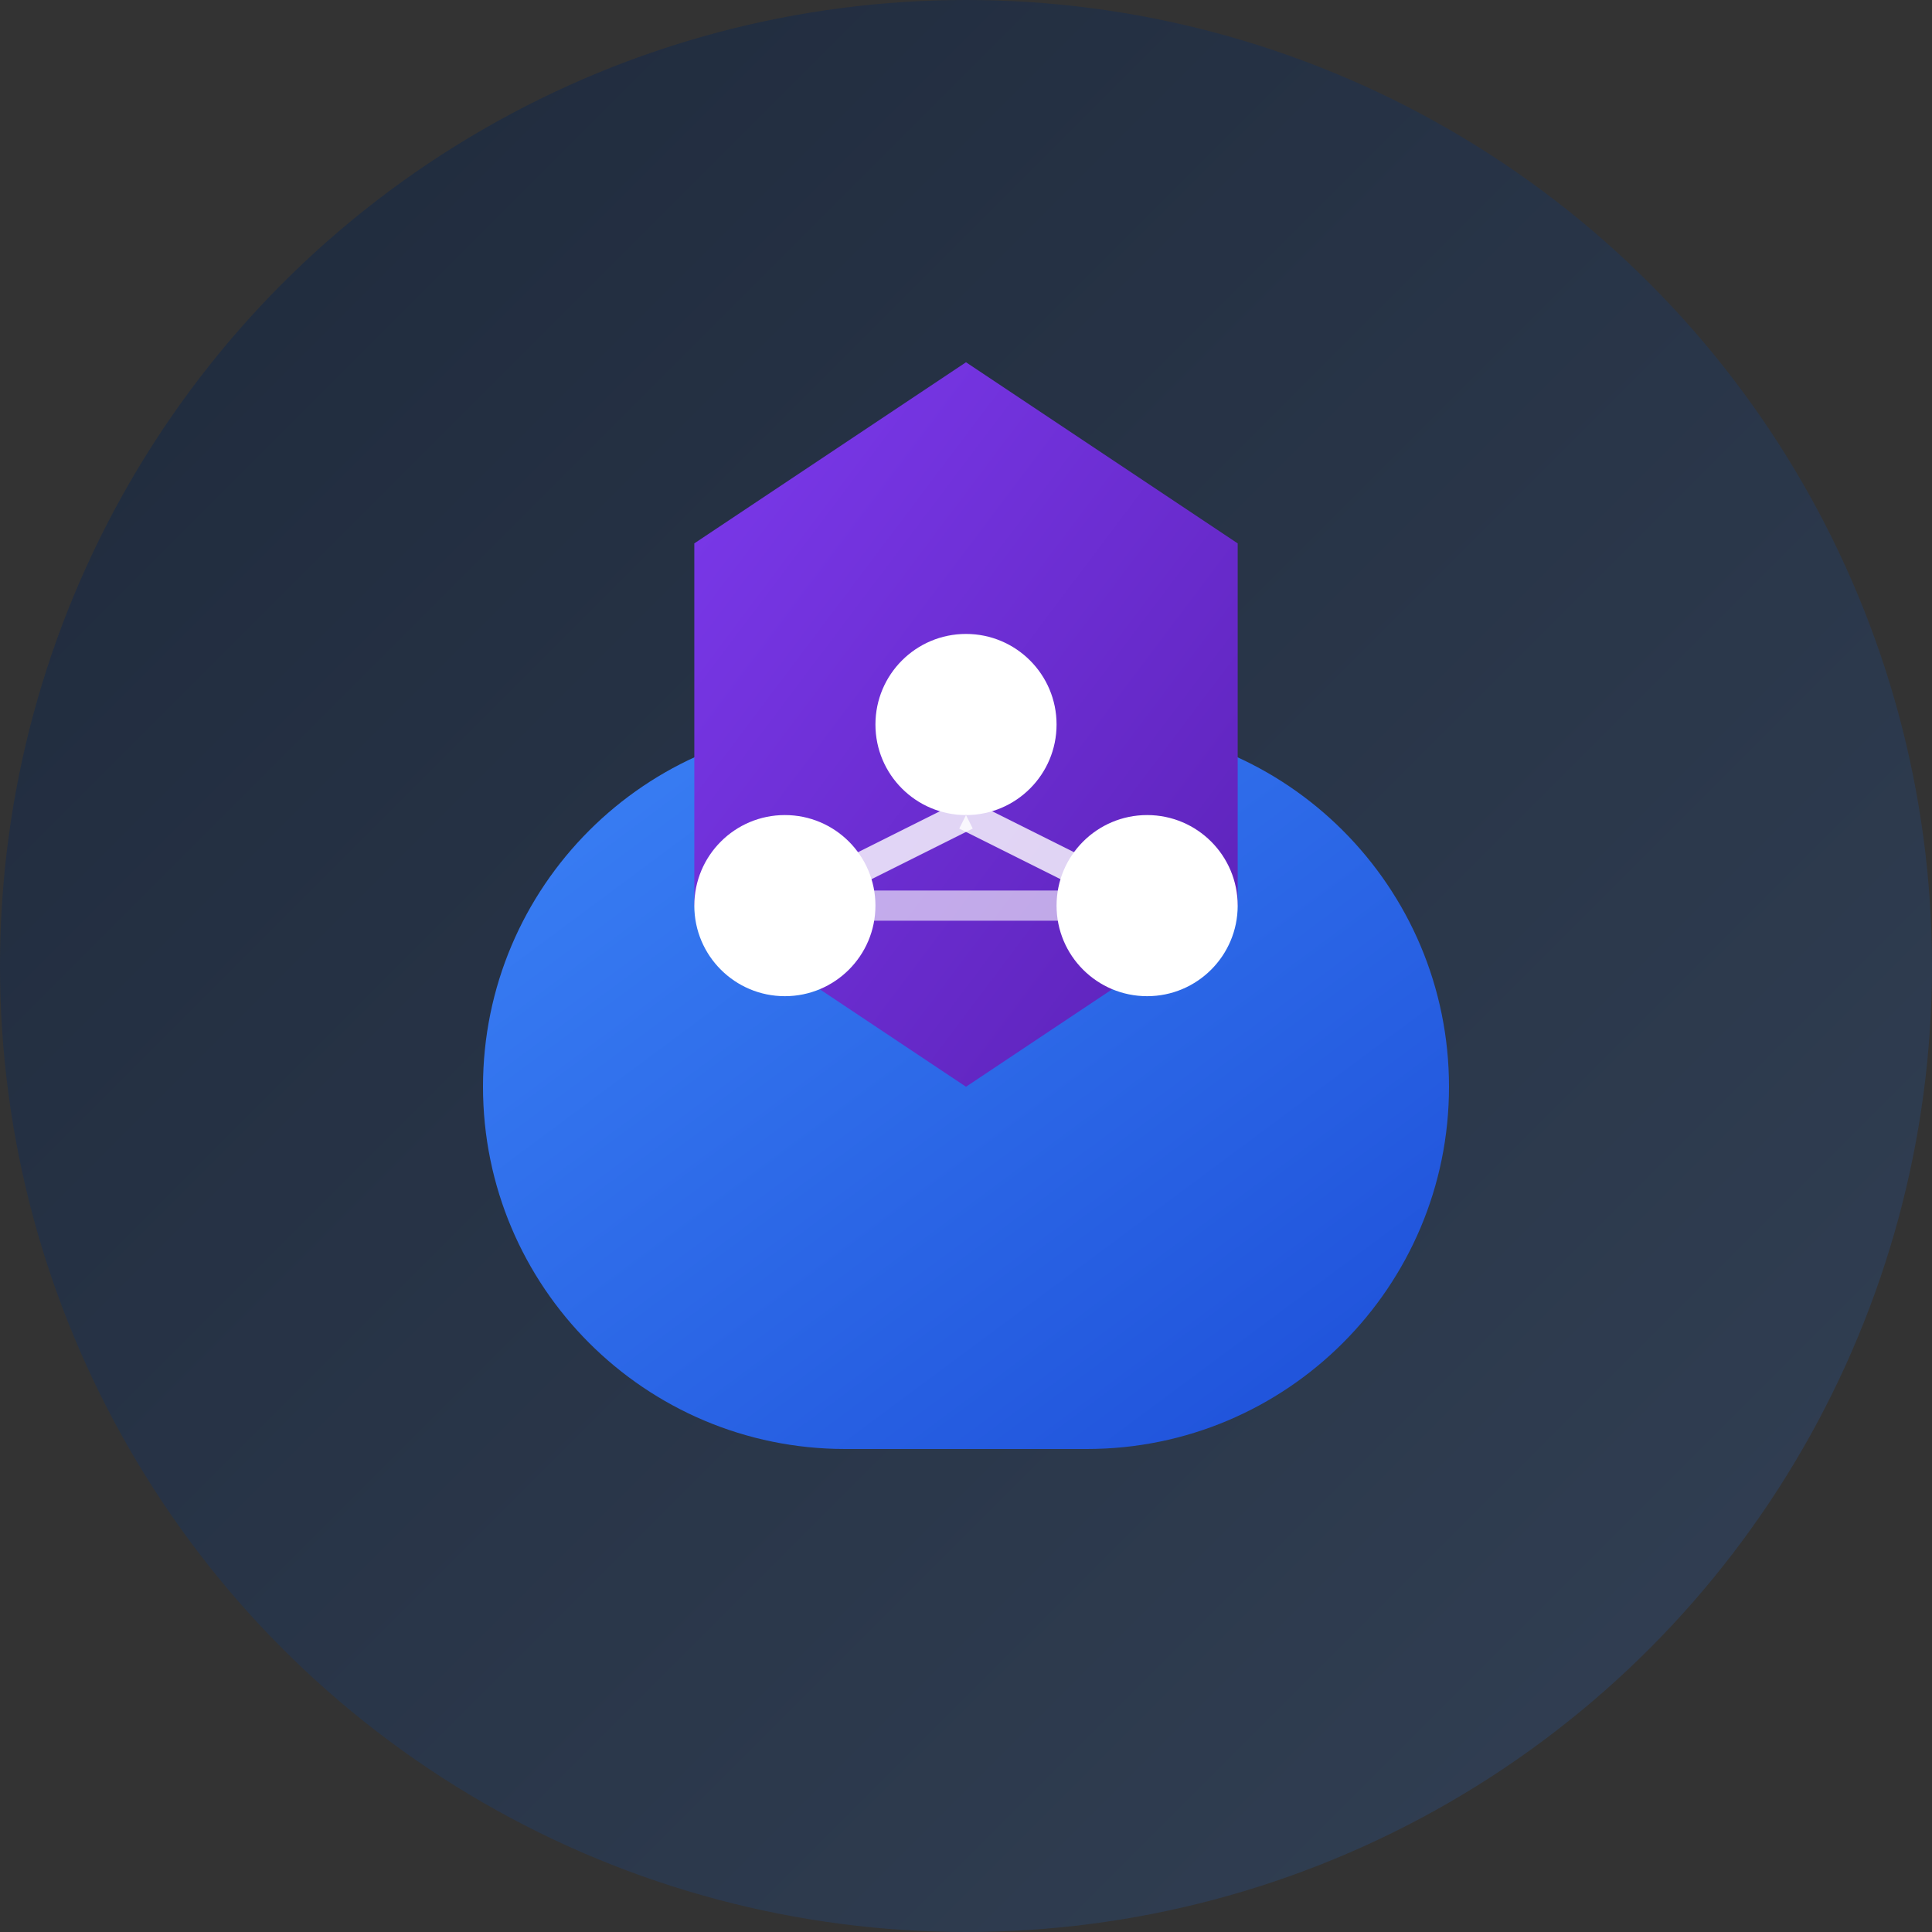 <svg width="32" height="32" viewBox="0 0 32 32" fill="none" xmlns="http://www.w3.org/2000/svg">
  <rect x="0" y="0" width="32" height="32" fill="#333333" stroke="none"/>
  <!-- Background circle with gradient -->
  <defs>
    <linearGradient id="bgGradient" x1="0%" y1="0%" x2="100%" y2="100%">
      <stop offset="0%" style="stop-color:#1E293B;stop-opacity:1" />
      <stop offset="100%" style="stop-color:#334155;stop-opacity:1" />
    </linearGradient>
    <linearGradient id="cloudGradient" x1="0%" y1="0%" x2="100%" y2="100%">
      <stop offset="0%" style="stop-color:#3B82F6;stop-opacity:1" />
      <stop offset="100%" style="stop-color:#1D4ED8;stop-opacity:1" />
    </linearGradient>
    <linearGradient id="k8sGradient" x1="0%" y1="0%" x2="100%" y2="100%">
      <stop offset="0%" style="stop-color:#7C3AED;stop-opacity:1" />
      <stop offset="100%" style="stop-color:#5B21B6;stop-opacity:1" />
    </linearGradient>
  </defs>
  
  <!-- Background -->
  <circle cx="16" cy="16" r="16" fill="url(#bgGradient)"/>
  
  <!-- Cloud shape -->
  <path d="M8 18C8 14.686 10.686 12 14 12H18C21.314 12 24 14.686 24 18C24 21.314 21.314 24 18 24H14C10.686 24 8 21.314 8 18Z" fill="url(#cloudGradient)"/>
  
  <!-- Kubernetes hexagon -->
  <path d="M16 6L20.5 9V15L16 18L11.5 15V9L16 6Z" fill="url(#k8sGradient)"/>
  
  <!-- K8s inner elements -->
  <circle cx="16" cy="12" r="1.5" fill="white"/>
  <circle cx="13" cy="15" r="1.5" fill="white"/>
  <circle cx="19" cy="15" r="1.5" fill="white"/>
  
  <!-- Connection lines -->
  <path d="M16 13.5L13 15" stroke="white" stroke-width="0.5" opacity="0.8"/>
  <path d="M16 13.5L19 15" stroke="white" stroke-width="0.5" opacity="0.8"/>
  <path d="M13 15L19 15" stroke="white" stroke-width="0.5" opacity="0.6"/>
</svg> 